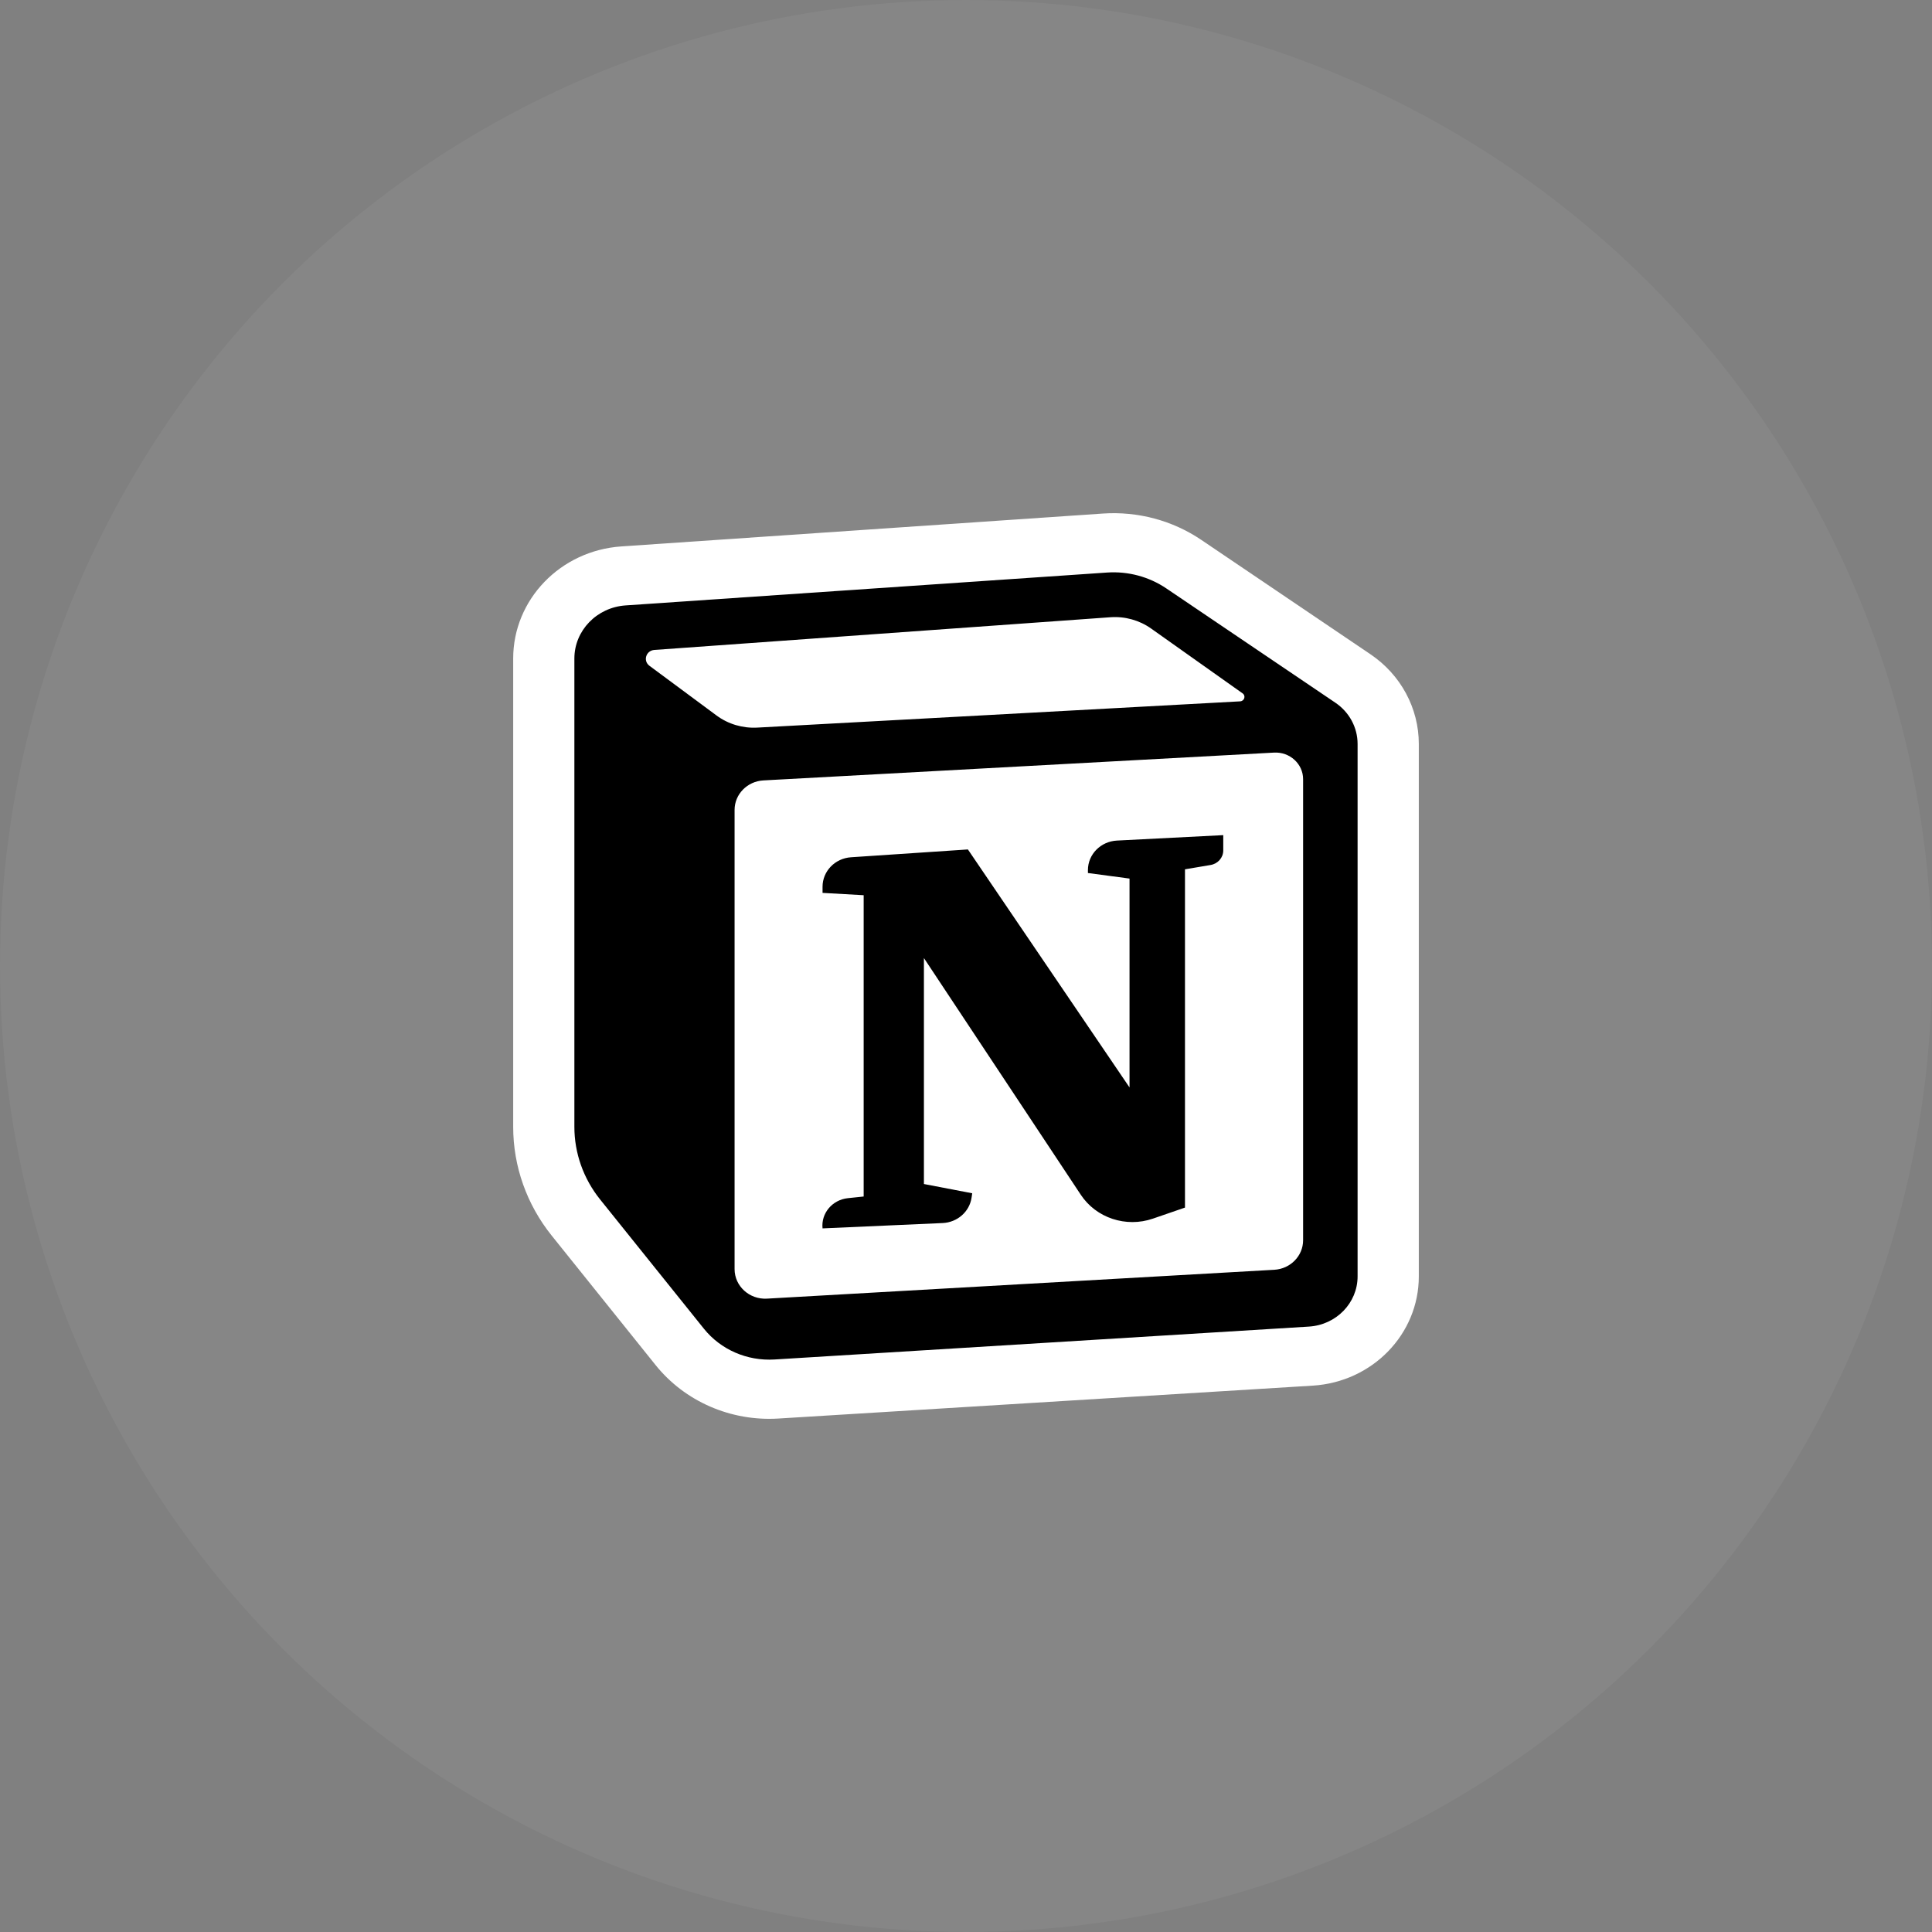 <svg width="64" height="64" viewBox="0 0 64 64" fill="none" xmlns="http://www.w3.org/2000/svg">
<rect x="0" y="0" width="64" height="64" fill="#808080" stroke="none"/>
<circle cx="32" cy="32" r="32" fill="white" fill-opacity="0.05"/>
<path fill-rule="evenodd" clip-rule="evenodd" d="M21.716 45.218L18.277 40.933C17.449 39.902 17 38.635 17 37.33V21.815C17 19.861 18.564 18.239 20.581 18.101L36.532 17.012C37.691 16.933 38.843 17.241 39.795 17.885L45.399 21.674C46.403 22.352 47 23.461 47 24.644V42.283C47 44.196 45.463 45.779 43.488 45.901L25.783 46.991C24.207 47.088 22.684 46.424 21.716 45.218Z" fill="white"/>
<path d="M27.248 29.578V29.375C27.248 28.86 27.66 28.433 28.192 28.398L32.063 28.139L37.417 36.023V29.104L36.039 28.92V28.823C36.039 28.302 36.461 27.873 36.999 27.845L40.522 27.665V28.172C40.522 28.41 40.345 28.613 40.102 28.654L39.254 28.797V40.003L38.191 40.369C37.302 40.675 36.312 40.347 35.804 39.58L30.606 31.737V39.222L32.206 39.529L32.184 39.677C32.114 40.142 31.712 40.493 31.227 40.515L27.248 40.692C27.195 40.192 27.57 39.745 28.087 39.691L28.61 39.636V29.655L27.248 29.578Z" fill="black"/>
<path fill-rule="evenodd" clip-rule="evenodd" d="M36.675 18.966L20.724 20.055C19.768 20.121 19.027 20.889 19.027 21.814V37.329C19.027 38.199 19.327 39.044 19.878 39.732L23.318 44.016C23.874 44.709 24.749 45.09 25.654 45.035L43.359 43.945C44.266 43.889 44.972 43.161 44.972 42.283V24.644C44.972 24.1 44.698 23.591 44.237 23.279L38.633 19.49C38.061 19.104 37.37 18.919 36.675 18.966ZM21.515 22.056C21.293 21.892 21.398 21.55 21.677 21.53L36.782 20.447C37.264 20.412 37.742 20.545 38.131 20.82L41.162 22.968C41.277 23.049 41.223 23.225 41.08 23.233L25.084 24.103C24.6 24.129 24.122 23.987 23.737 23.702L21.515 22.056ZM24.334 26.83C24.334 26.311 24.753 25.881 25.29 25.852L42.203 24.931C42.726 24.902 43.167 25.305 43.167 25.811V41.085C43.167 41.603 42.748 42.032 42.213 42.063L25.407 43.019C24.825 43.052 24.334 42.605 24.334 42.041V26.83Z" fill="black"/>
</svg>
